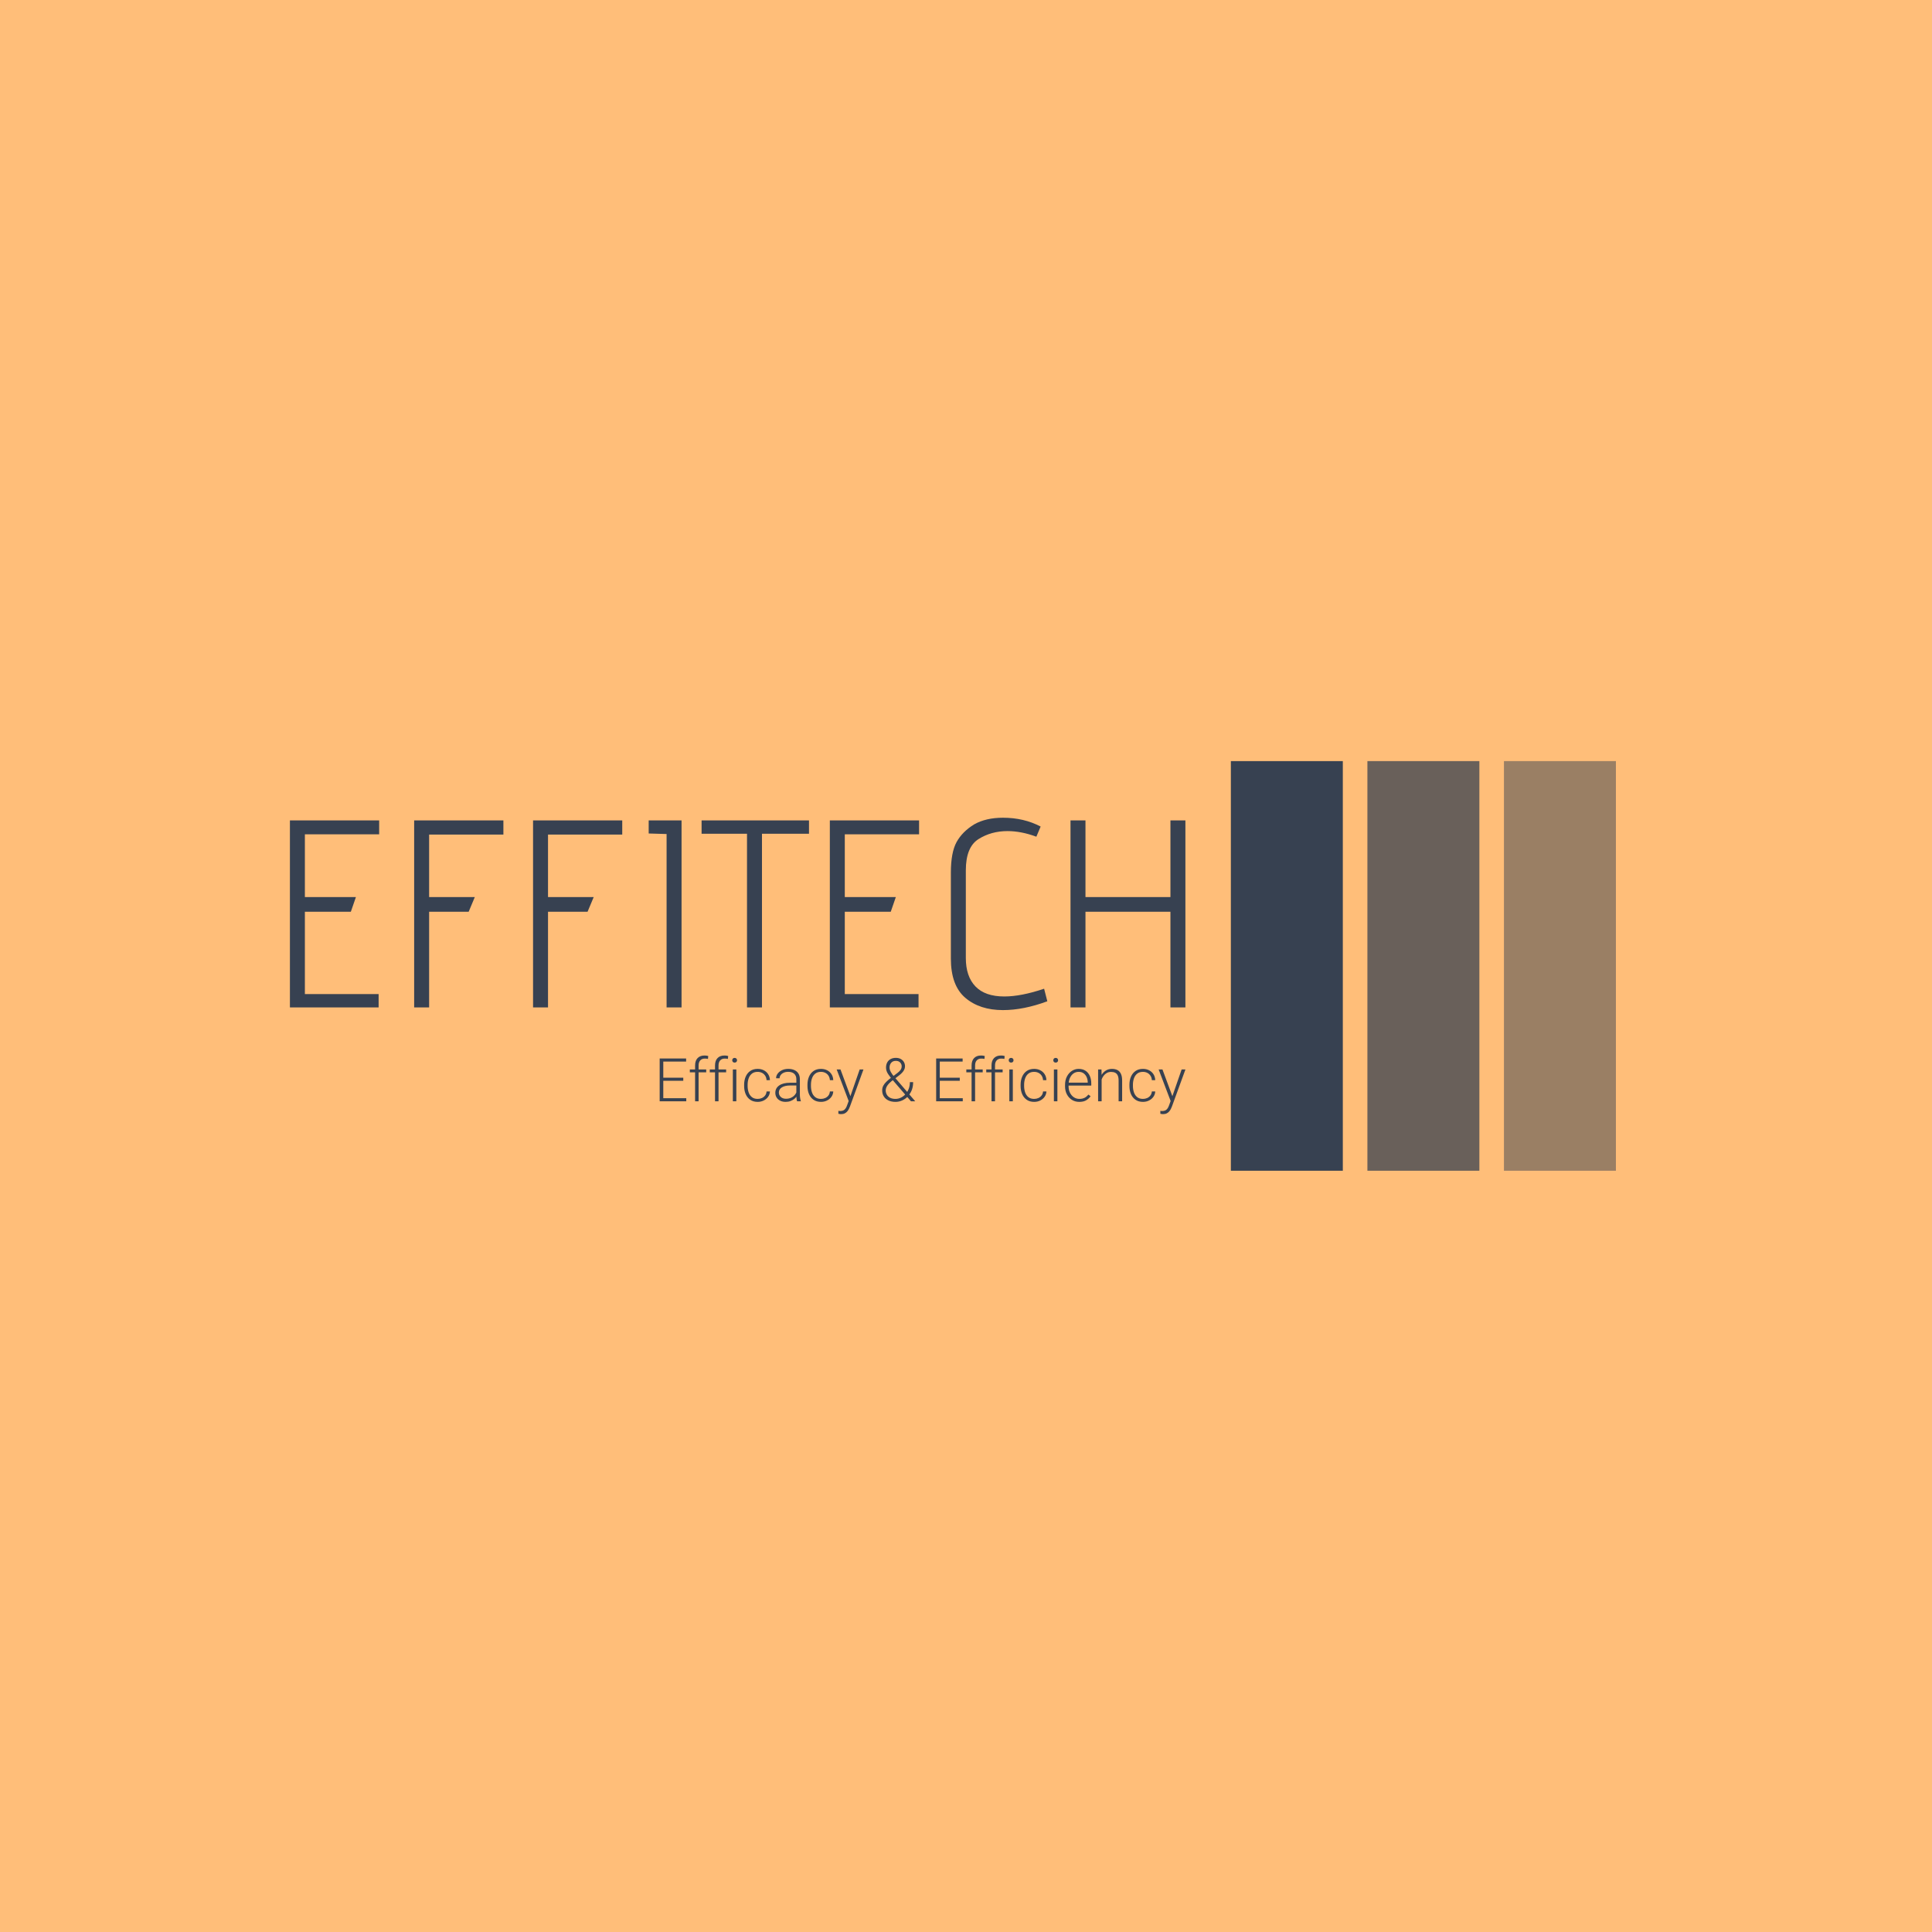 <svg xmlns="http://www.w3.org/2000/svg" version="1.1" xmlns:xlink="http://www.w3.org/1999/xlink" xmlns:svgjs="http://svgjs.dev/svgjs" width="1000" height="1000" viewBox="0 0 1000 1000"><rect width="1000" height="1000" fill="#ffbe79"></rect><g transform="matrix(0.7,0,0,0.7,149.576,393.913)"><svg viewBox="0 0 396 120" data-background-color="#ffbe79" preserveAspectRatio="xMidYMid meet" height="303" width="1000" xmlns="http://www.w3.org/2000/svg" xmlns:xlink="http://www.w3.org/1999/xlink"><defs></defs><g id="tight-bounds" transform="matrix(1,0,0,1,0.24,0.021)"><svg viewBox="0 0 395.52 119.958" height="119.958" width="395.52"><g><svg viewBox="0 0 596.485 180.908" height="119.958" width="395.52"><g transform="matrix(1,0,0,1,0,25.003)"><svg viewBox="0 0 395.52 130.903" height="130.903" width="395.52"><g><svg viewBox="0 0 395.52 130.903" height="130.903" width="395.52"><g><svg viewBox="0 0 395.52 84.957" height="84.957" width="395.52"><g transform="matrix(1,0,0,1,0,0)"><svg width="395.52" viewBox="3.9 -35.5 167.58 36" height="84.957" data-palette-color="#374151"><path d="M3.9 0L3.9-35 20.6-35 20.6-32.4 6.7-32.4 6.7-20.65 16.25-20.65 15.3-17.9 6.7-17.9 6.7-2.5 20.5-2.5 20.5 0 3.9 0ZM27.15 0L27.15-35 43.85-35 43.85-32.35 29.95-32.35 29.95-20.65 38.5-20.65 37.35-17.9 29.95-17.9 29.95 0 27.15 0ZM49.4 0L49.4-35 66.09-35 66.09-32.35 52.2-32.35 52.2-20.65 60.75-20.65 59.6-17.9 52.2-17.9 52.2 0 49.4 0ZM74.39 0L74.39-32.45 71.04-32.55 71.04-35 77.19-35 77.19 0 74.39 0ZM89.44 0L89.44-32.5 80.94-32.5 80.94-35 101.04-35 101.04-32.5 92.24-32.5 92.24 0 89.44 0ZM104.94 0L104.94-35 121.64-35 121.64-32.4 107.74-32.4 107.74-20.65 117.29-20.65 116.34-17.9 107.74-17.9 107.74-2.5 121.54-2.5 121.54 0 104.94 0ZM145.64-1.15Q141.19 0.5 137.34 0.5L137.34 0.5Q132.99 0.5 130.29-1.8 127.59-4.1 127.59-9.15L127.59-9.15 127.59-25.2Q127.59-29 128.66-30.95 129.74-32.9 131.94-34.25L131.94-34.25Q134.14-35.5 137.34-35.5L137.34-35.5Q141.24-35.5 144.39-33.85L144.39-33.85 143.59-31.95Q140.74-33 138.19-33L138.19-33Q135.14-33 132.76-31.5 130.39-30 130.39-25.65L130.39-25.65 130.39-9.25Q130.39-5.8 132.19-3.93 133.99-2.05 137.59-2.05L137.59-2.05Q140.74-2.05 145.04-3.5L145.04-3.5 145.64-1.15ZM168.68 0L168.68-17.9 152.78-17.9 152.78 0 149.98 0 149.98-35 152.78-35 152.78-20.65 168.68-20.65 168.68-35 171.48-35 171.48 0 168.68 0Z" opacity="1" transform="matrix(1,0,0,1,0,0)" fill="#374151" class="undefined-text-0" data-fill-palette-color="primary" id="text-0"></path></svg></g></svg></g><g transform="matrix(1,0,0,1,163.31,105.013)"><svg viewBox="0 0 232.21 25.891" height="25.891" width="232.21"><g transform="matrix(1,0,0,1,0,0)"><svg width="232.21" viewBox="4.52 -38.01 436.57 48.68" height="25.891" data-palette-color="#374151"><path d="M26.61-2.54L26.61 0 6.62 0 6.62-2.54 26.61-2.54ZM7.52-35.55L7.52 0 4.52 0 4.52-35.55 7.52-35.55ZM24.12-19.6L24.12-17.04 6.62-17.04 6.62-19.6 24.12-19.6ZM26.49-35.55L26.49-32.98 6.62-32.98 6.62-35.55 26.49-35.55ZM36.84 0L33.93 0 33.93-29.71Q33.93-33.72 36.01-35.86 38.08-38.01 41.72-38.01L41.72-38.01Q42.5-38.01 43.3-37.93 44.09-37.84 44.85-37.6L44.85-37.6 44.63-35.18Q44.02-35.33 43.39-35.39 42.77-35.45 41.94-35.45L41.94-35.45Q39.57-35.45 38.21-33.95 36.84-32.45 36.84-29.71L36.84-29.71 36.84 0ZM43.16-26.42L43.16-24.02 29.56-24.02 29.56-26.42 43.16-26.42ZM53.39 0L50.48 0 50.48-29.71Q50.48-33.72 52.56-35.86 54.63-38.01 58.27-38.01L58.27-38.01Q59.05-38.01 59.85-37.93 60.64-37.84 61.4-37.6L61.4-37.6 61.18-35.18Q60.57-35.33 59.94-35.39 59.32-35.45 58.49-35.45L58.49-35.45Q56.12-35.45 54.76-33.95 53.39-32.45 53.39-29.71L53.39-29.71 53.39 0ZM59.71-26.42L59.71-24.02 46.11-24.02 46.11-26.42 59.71-26.42ZM68.18-26.42L68.18 0 65.28 0 65.28-26.42 68.18-26.42ZM64.76-34.06L64.76-34.06Q64.76-34.89 65.29-35.46 65.81-36.04 66.74-36.04L66.74-36.04Q67.69-36.04 68.23-35.46 68.77-34.89 68.77-34.06L68.77-34.06Q68.77-33.25 68.23-32.69 67.69-32.13 66.74-32.13L66.74-32.13Q65.81-32.13 65.29-32.69 64.76-33.25 64.76-34.06ZM85.9-1.98L85.9-1.98Q87.76-1.98 89.38-2.7 91.01-3.42 92.07-4.8 93.13-6.18 93.28-8.18L93.28-8.18 96.08-8.18Q95.96-5.66 94.55-3.7 93.13-1.73 90.87-0.62 88.61 0.49 85.9 0.49L85.9 0.49Q82.22 0.49 79.7-1.26 77.19-3 75.92-5.99 74.65-8.98 74.65-12.7L74.65-12.7 74.65-13.72Q74.65-17.46 75.93-20.43 77.21-23.41 79.71-25.16 82.22-26.9 85.88-26.9L85.88-26.9Q88.71-26.9 90.97-25.76 93.23-24.61 94.59-22.51 95.96-20.41 96.08-17.53L96.08-17.53 93.28-17.53Q93.15-19.65 92.15-21.2 91.15-22.75 89.52-23.6 87.88-24.44 85.88-24.44L85.88-24.44Q82.9-24.44 81.06-22.92 79.21-21.41 78.38-18.97 77.55-16.53 77.55-13.72L77.55-13.72 77.55-12.7Q77.55-9.89 78.38-7.43 79.21-4.98 81.06-3.48 82.9-1.98 85.9-1.98ZM118.01-4.74L118.01-18.36Q118.01-21.19 116.25-22.83 114.49-24.46 111.19-24.46L111.19-24.46Q109.14-24.46 107.54-23.74 105.94-23.02 105.03-21.81 104.11-20.61 104.11-19.12L104.11-19.12 101.18-19.14Q101.18-21.14 102.47-22.91 103.75-24.68 106.03-25.79 108.31-26.9 111.32-26.9L111.32-26.9Q114.15-26.9 116.31-25.95 118.47-25 119.7-23.1 120.93-21.19 120.93-18.31L120.93-18.31 120.93-5.54Q120.93-4.17 121.14-2.71 121.35-1.25 121.74-0.29L121.74-0.29 121.74 0 118.62 0Q118.32-0.88 118.16-2.21 118.01-3.54 118.01-4.74L118.01-4.74ZM118.69-15.38L118.74-13.13 113-13.13Q108.53-13.13 106.01-11.56 103.48-9.99 103.48-7.28L103.48-7.28Q103.48-5.13 105.08-3.61 106.68-2.1 109.41-2.1L109.41-2.1Q111.85-2.1 113.72-2.99 115.59-3.88 116.8-5.37 118.01-6.86 118.44-8.59L118.44-8.59 119.71-6.91Q119.4-5.69 118.55-4.41 117.71-3.13 116.37-2.01 115.03-0.9 113.21-0.21 111.39 0.49 109.09 0.49L109.09 0.49Q106.51 0.49 104.59-0.49 102.67-1.46 101.61-3.16 100.55-4.86 100.55-7.01L100.55-7.01Q100.55-10.91 103.78-13.15 107.02-15.38 112.61-15.38L112.61-15.38 118.69-15.38ZM138.49-1.98L138.49-1.98Q140.34-1.98 141.96-2.7 143.59-3.42 144.65-4.8 145.71-6.18 145.86-8.18L145.86-8.18 148.67-8.18Q148.54-5.66 147.13-3.7 145.71-1.73 143.45-0.62 141.2 0.49 138.49 0.49L138.49 0.49Q134.8 0.49 132.28-1.26 129.77-3 128.5-5.99 127.23-8.98 127.23-12.7L127.23-12.7 127.23-13.72Q127.23-17.46 128.51-20.43 129.79-23.41 132.3-25.16 134.8-26.9 138.46-26.9L138.46-26.9Q141.29-26.9 143.55-25.76 145.81-24.61 147.18-22.51 148.54-20.41 148.67-17.53L148.67-17.53 145.86-17.53Q145.74-19.65 144.74-21.2 143.74-22.75 142.1-23.6 140.46-24.44 138.46-24.44L138.46-24.44Q135.48-24.44 133.64-22.92 131.8-21.41 130.97-18.97 130.14-16.53 130.14-13.72L130.14-13.72 130.14-12.7Q130.14-9.89 130.97-7.43 131.8-4.98 133.64-3.48 135.48-1.98 138.49-1.98ZM162.34-2.64L170.59-26.42 173.74-26.42 162.56 4.25Q162.21 5.15 161.69 6.25 161.16 7.35 160.33 8.36 159.5 9.38 158.23 10.02 156.96 10.67 155.16 10.67L155.16 10.67Q154.84 10.67 154.4 10.62 153.96 10.57 153.55 10.5 153.13 10.42 152.91 10.35L152.91 10.35 152.91 7.91Q153.18 7.98 153.69 8.03 154.21 8.08 154.4 8.08L154.4 8.08Q156.79 8.08 158.08 6.87 159.36 5.66 160.16 3.3L160.16 3.3 162.34-2.64ZM154.67-26.42L163.09-3.71 163.87-0.68 161.73 0.51 151.5-26.42 154.67-26.42ZM196.17-19.17L201.88-23.46Q203.44-24.61 204.46-25.94 205.47-27.27 205.47-29.08L205.47-29.08Q205.47-30.81 204.23-32.19 202.98-33.57 200.64-33.57L200.64-33.57Q198.07-33.57 196.74-31.93 195.41-30.3 195.41-28.05L195.41-28.05Q195.41-26.29 196.46-24.33 197.51-22.36 199.42-20.17L199.42-20.17 216.73 0 213.19 0 198.46-17.11Q195.75-20.26 194.12-22.74 192.48-25.22 192.48-27.95L192.48-27.95Q192.48-30.47 193.48-32.28 194.48-34.08 196.32-35.07 198.15-36.06 200.64-36.06L200.64-36.06Q203.03-36.06 204.74-35.1 206.45-34.13 207.34-32.56 208.23-30.98 208.23-29.08L208.23-29.08Q208.23-27.49 207.53-26.12 206.84-24.76 205.75-23.65 204.67-22.53 203.49-21.61L203.49-21.61 196.97-16.63Q194.9-14.92 193.87-13.5 192.85-12.08 192.53-10.97 192.21-9.86 192.21-9.06L192.21-9.06Q192.21-7.2 193.09-5.58 193.97-3.96 195.78-2.97 197.58-1.98 200.34-1.98L200.34-1.98Q202.61-1.98 204.76-2.99 206.91-4 208.6-5.85 210.28-7.69 211.28-10.24 212.28-12.79 212.28-15.92L212.28-15.92 214.99-15.92Q214.99-12.45 213.98-9.64 212.97-6.84 211.01-4.69L211.01-4.69Q210.82-4.44 210.76-4.31 210.7-4.17 210.5-3.96L210.5-3.96Q208.55-1.9 205.91-0.71 203.27 0.49 200.34 0.49L200.34 0.49Q196.93 0.49 194.45-0.71 191.97-1.9 190.63-4.05 189.28-6.2 189.28-9.06L189.28-9.06Q189.28-11.21 190.2-12.93 191.12-14.65 192.68-16.16 194.24-17.68 196.17-19.17L196.17-19.17ZM256.2-2.54L256.2 0 236.2 0 236.2-2.54 256.2-2.54ZM237.11-35.55L237.11 0 234.1 0 234.1-35.55 237.11-35.55ZM253.71-19.6L253.71-17.04 236.2-17.04 236.2-19.6 253.71-19.6ZM256.08-35.55L256.08-32.98 236.2-32.98 236.2-35.55 256.08-35.55ZM266.43 0L263.52 0 263.52-29.71Q263.52-33.72 265.6-35.86 267.67-38.01 271.31-38.01L271.31-38.01Q272.09-38.01 272.88-37.93 273.68-37.84 274.43-37.6L274.43-37.6 274.21-35.18Q273.6-35.33 272.98-35.39 272.36-35.45 271.53-35.45L271.53-35.45Q269.16-35.45 267.79-33.95 266.43-32.45 266.43-29.71L266.43-29.71 266.43 0ZM272.75-26.42L272.75-24.02 259.15-24.02 259.15-26.42 272.75-26.42ZM282.98 0L280.07 0 280.07-29.71Q280.07-33.72 282.15-35.86 284.22-38.01 287.86-38.01L287.86-38.01Q288.64-38.01 289.43-37.93 290.23-37.84 290.98-37.6L290.98-37.6 290.76-35.18Q290.15-35.33 289.53-35.39 288.91-35.45 288.08-35.45L288.08-35.45Q285.71-35.45 284.34-33.95 282.98-32.45 282.98-29.71L282.98-29.71 282.98 0ZM289.3-26.42L289.3-24.02 275.7-24.02 275.7-26.42 289.3-26.42ZM297.77-26.42L297.77 0 294.86 0 294.86-26.42 297.77-26.42ZM294.35-34.06L294.35-34.06Q294.35-34.89 294.87-35.46 295.4-36.04 296.33-36.04L296.33-36.04Q297.28-36.04 297.82-35.46 298.35-34.89 298.35-34.06L298.35-34.06Q298.35-33.25 297.82-32.69 297.28-32.13 296.33-32.13L296.33-32.13Q295.4-32.13 294.87-32.69 294.35-33.25 294.35-34.06ZM315.49-1.98L315.49-1.98Q317.35-1.98 318.97-2.7 320.59-3.42 321.65-4.8 322.72-6.18 322.86-8.18L322.86-8.18 325.67-8.18Q325.55-5.66 324.13-3.7 322.72-1.73 320.46-0.62 318.2 0.49 315.49 0.49L315.49 0.49Q311.8 0.49 309.29-1.26 306.77-3 305.5-5.99 304.23-8.98 304.23-12.7L304.23-12.7 304.23-13.72Q304.23-17.46 305.52-20.43 306.8-23.41 309.3-25.16 311.8-26.9 315.47-26.9L315.47-26.9Q318.3-26.9 320.56-25.76 322.81-24.61 324.18-22.51 325.55-20.41 325.67-17.53L325.67-17.53 322.86-17.53Q322.74-19.65 321.74-21.2 320.74-22.75 319.1-23.6 317.47-24.44 315.47-24.44L315.47-24.44Q312.49-24.44 310.64-22.92 308.8-21.41 307.97-18.97 307.14-16.53 307.14-13.72L307.14-13.72 307.14-12.7Q307.14-9.89 307.97-7.43 308.8-4.98 310.64-3.48 312.49-1.98 315.49-1.98ZM334.77-26.42L334.77 0 331.87 0 331.87-26.42 334.77-26.42ZM331.36-34.06L331.36-34.06Q331.36-34.89 331.88-35.46 332.41-36.04 333.33-36.04L333.33-36.04Q334.29-36.04 334.82-35.46 335.36-34.89 335.36-34.06L335.36-34.06Q335.36-33.25 334.82-32.69 334.29-32.13 333.33-32.13L333.33-32.13Q332.41-32.13 331.88-32.69 331.36-33.25 331.36-34.06ZM352.96 0.49L352.96 0.49Q349.52 0.49 346.84-1.18 344.17-2.86 342.65-5.77 341.12-8.69 341.12-12.48L341.12-12.48 341.12-13.53Q341.12-17.6 342.69-20.61 344.27-23.61 346.84-25.26 349.42-26.9 352.42-26.9L352.42-26.9Q355.79-26.9 358.14-25.35 360.48-23.8 361.69-21.07 362.9-18.33 362.9-14.82L362.9-14.82 362.9-13.04 342.9-13.04 342.9-15.5 359.97-15.5 359.97-15.84Q359.92-18.07 359.08-20.02 358.23-21.97 356.57-23.21 354.91-24.44 352.42-24.44L352.42-24.44Q349.96-24.44 348.05-23.05 346.15-21.66 345.1-19.2 344.05-16.75 344.05-13.53L344.05-13.53 344.05-12.48Q344.05-9.55 345.18-7.18 346.32-4.81 348.37-3.39 350.42-1.98 353.08-1.98L353.08-1.98Q355.43-1.98 357.23-2.84 359.04-3.71 360.48-5.59L360.48-5.59 362.34-4.2Q361.04-2.27 358.78-0.89 356.52 0.49 352.96 0.49ZM371.51-20.78L371.51 0 368.58 0 368.58-26.42 371.39-26.42 371.51-20.78ZM370.88-14.87L369.56-15.6Q369.75-18.7 371.1-21.26 372.44-23.83 374.75-25.37 377.05-26.9 380.08-26.9L380.08-26.9Q382.74-26.9 384.62-25.93 386.5-24.95 387.52-22.81 388.53-20.68 388.53-17.19L388.53-17.19 388.53 0 385.6 0 385.6-17.21Q385.6-19.95 384.84-21.51 384.09-23.07 382.69-23.73 381.3-24.39 379.4-24.39L379.4-24.39Q377.3-24.39 375.72-23.47 374.15-22.56 373.09-21.11 372.03-19.65 371.46-17.99 370.9-16.33 370.88-14.87L370.88-14.87ZM405.84-1.98L405.84-1.98Q407.69-1.98 409.32-2.7 410.94-3.42 412-4.8 413.06-6.18 413.21-8.18L413.21-8.18 416.02-8.18Q415.89-5.66 414.48-3.7 413.06-1.73 410.8-0.62 408.55 0.49 405.84 0.49L405.84 0.49Q402.15 0.49 399.64-1.26 397.12-3 395.85-5.99 394.58-8.98 394.58-12.7L394.58-12.7 394.58-13.72Q394.58-17.46 395.86-20.43 397.14-23.41 399.65-25.16 402.15-26.9 405.81-26.9L405.81-26.9Q408.64-26.9 410.9-25.76 413.16-24.61 414.53-22.51 415.89-20.41 416.02-17.53L416.02-17.53 413.21-17.53Q413.09-19.65 412.09-21.2 411.09-22.75 409.45-23.6 407.81-24.44 405.81-24.44L405.81-24.44Q402.83-24.44 400.99-22.92 399.15-21.41 398.32-18.97 397.49-16.53 397.49-13.72L397.49-13.72 397.49-12.7Q397.49-9.89 398.32-7.43 399.15-4.98 400.99-3.48 402.83-1.98 405.84-1.98ZM429.69-2.64L437.94-26.42 441.09-26.42 429.91 4.25Q429.56 5.15 429.04 6.25 428.51 7.35 427.68 8.36 426.85 9.38 425.58 10.02 424.32 10.67 422.51 10.67L422.51 10.67Q422.19 10.67 421.75 10.62 421.31 10.57 420.9 10.5 420.48 10.42 420.26 10.35L420.26 10.35 420.26 7.91Q420.53 7.98 421.04 8.03 421.56 8.08 421.75 8.08L421.75 8.08Q424.14 8.08 425.43 6.87 426.71 5.66 427.51 3.3L427.51 3.3 429.69-2.64ZM422.02-26.42L430.44-3.71 431.22-0.68 429.08 0.51 418.85-26.42 422.02-26.42Z" opacity="1" transform="matrix(1,0,0,1,0,0)" fill="#374151" class="undefined-text-1" data-fill-palette-color="secondary" id="text-1"></path></svg></g></svg></g></svg></g></svg></g><g transform="matrix(1,0,0,1,415.576,0)"><svg viewBox="0 0 180.908 180.908" height="180.908" width="180.908"><g data-palette-color="#374151"><rect width="49.448" height="180.908" fill="#374151" stroke="transparent" data-fill-palette-color="accent" x="0" fill-opacity="1"></rect><rect width="49.448" height="180.908" fill="#374151" stroke="transparent" data-fill-palette-color="accent" x="60.303" fill-opacity="0.75"></rect><rect width="49.448" height="180.908" fill="#374151" stroke="transparent" data-fill-palette-color="accent" x="120.606" fill-opacity="0.5"></rect></g></svg></g></svg></g></svg><rect width="395.52" height="119.958" fill="none" stroke="none" visibility="hidden"></rect></g></svg></g></svg>